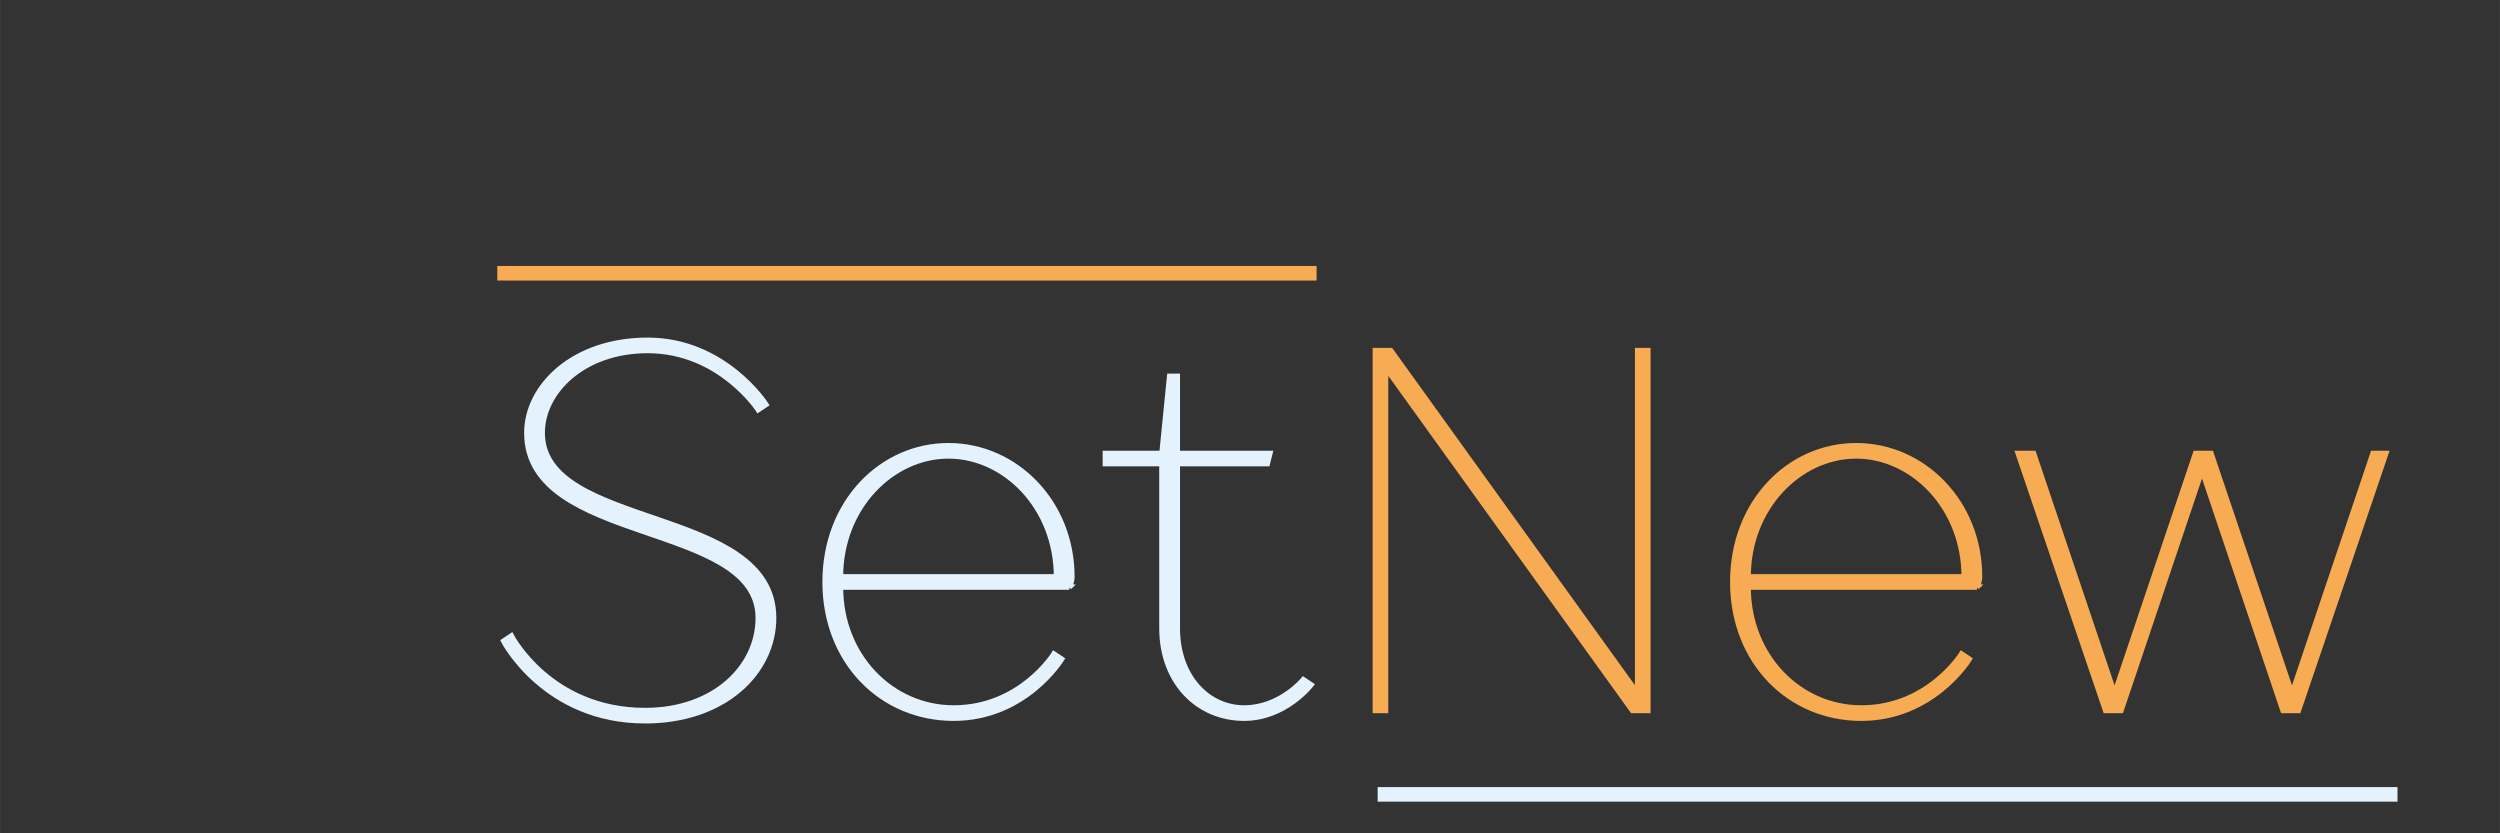 <?xml version="1.0" encoding="UTF-8"?>
<!DOCTYPE svg PUBLIC "-//W3C//DTD SVG 1.1//EN" "http://www.w3.org/Graphics/SVG/1.1/DTD/svg11.dtd">
<!-- Creator: CorelDRAW X8 -->
<svg xmlns="http://www.w3.org/2000/svg" xml:space="preserve" width="35.56mm" height="11.853mm" version="1.1" style="shape-rendering:geometricPrecision; text-rendering:geometricPrecision; image-rendering:optimizeQuality; fill-rule:evenodd; clip-rule:evenodd"
viewBox="0 0 3555980 1185320"
 xmlns:xlink="http://www.w3.org/1999/xlink">
 <rect x="0" y="0" width="3555980" height="1185320" fill="#333333" stroke="none"/>
 <defs>
  <style type="text/css">
   <![CDATA[
    .str0 {stroke:#E3F2FD;stroke-width:7620}
    .str1 {stroke:#F7AC53;stroke-width:7620}
    .fil2 {fill:none;fill-rule:nonzero}
    .fil4 {fill:#E3F2FD}
    .fil3 {fill:#F7AC53}
    .fil0 {fill:#E3F2FD;fill-rule:nonzero}
    .fil1 {fill:#F7AC53;fill-rule:nonzero}
   ]]>
  </style>
 </defs>
 <g id="Camada_x0020_1">
  <g id="_2358391284848">
   <path class="fil0" d="M749290 615650c0,160930 329170,124360 329170,263340 0,69490 -62180,131670 -160930,131670 -135330,0 -190190,-106070 -190190,-106070l-10970 7320c0,0 58520,113380 201160,113380 113380,0 182880,-69490 182880,-146300 0,-160930 -329180,-124350 -329180,-263340 0,-58520 58520,-117040 149960,-117040 102410,0 157270,84120 157270,84120l10970 -7310c0,0 -58520,-91440 -168240,-91440 -106070,0 -171900,65840 -171900,131670z"/>
   <path id="1" class="fil0" d="M1521020 835100c0,0 3650,-7310 3650,-14630 0,-106070 -80460,-186530 -175560,-186530 -95090,0 -175560,80460 -175560,193850 0,113380 80470,193840 182880,193840 102410,0 153610,-84120 153610,-84120l-10970 -7310c0,0 -47550,76800 -142640,76800 -87780,0 -160930,-73150 -160930,-171900l325520 0zm-325520 -14630c0,-98750 73150,-171900 153610,-171900 80470,0 153620,73150 153620,171900l-307230 0z"/>
   <path id="2" class="fil0" d="M1674630 659540l128010 0 3660 -14630 -131670 0 0 -109720 -10970 0 -10980 109720 -80460 0 0 14630 80460 0 0 234080c0,76810 51210,128010 117040,128010 58520,0 95100,-47540 95100,-47540l-10970 -7320c0,0 -32920,40230 -84130,40230 -51200,0 -95090,-43890 -95090,-113380l0 -234080z"/>
   <polygon id="3" class="fil1" points="1970880,527870 1974540,527870 2322000,1010660 2343950,1010660 2343950,498610 2329320,498610 2329320,981400 2325660,981400 1978200,498610 1956250,498610 1956250,1010660 1970880,1010660 "/>
   <path id="4" class="fil1" d="M2812110 835100c0,0 3650,-7310 3650,-14630 0,-106070 -80460,-186530 -175560,-186530 -95090,0 -175560,80460 -175560,193850 0,113380 80470,193840 182880,193840 102410,0 153610,-84120 153610,-84120l-10970 -7310c0,0 -47550,76800 -142640,76800 -87780,0 -160930,-73150 -160930,-171900l325520 0zm-325520 -14630c0,-98750 73150,-171900 153610,-171900 80470,0 153620,73150 153620,171900l-307230 0z"/>
   <polygon id="5" class="fil1" points="3261990,981400 3258330,981400 3144950,644910 3123000,644910 3009620,981400 3005960,981400 2892580,644910 2870620,644910 2994990,1010660 3016930,1010660 3130320,674170 3133970,674170 3247360,1010660 3269300,1010660 3393660,644910 3375370,644910 "/>
   <path id="6" class="fil2 str0" d="M749290 615650c0,160930 329170,124360 329170,263340 0,69490 -62180,131670 -160930,131670 -135330,0 -190190,-106070 -190190,-106070l-10970 7320c0,0 58520,113380 201160,113380 113380,0 182880,-69490 182880,-146300 0,-160930 -329180,-124350 -329180,-263340 0,-58520 58520,-117040 149960,-117040 102410,0 157270,84120 157270,84120l10970 -7310c0,0 -58520,-91440 -168240,-91440 -106070,0 -171900,65840 -171900,131670z"/>
   <path id="7" class="fil2 str0" d="M1521020 835100c0,0 3650,-7310 3650,-14630 0,-106070 -80460,-186530 -175560,-186530 -95090,0 -175560,80460 -175560,193850 0,113380 80470,193840 182880,193840 102410,0 153610,-84120 153610,-84120l-10970 -7310c0,0 -47550,76800 -142640,76800 -87780,0 -160930,-73150 -160930,-171900l325520 0zm-325520 -14630c0,-98750 73150,-171900 153610,-171900 80470,0 153620,73150 153620,171900l-307230 0z"/>
   <path id="8" class="fil2 str0" d="M1674630 659540l128010 0 3660 -14630 -131670 0 0 -109720 -10970 0 -10980 109720 -80460 0 0 14630 80460 0 0 234080c0,76810 51210,128010 117040,128010 58520,0 95100,-47540 95100,-47540l-10970 -7320c0,0 -32920,40230 -84130,40230 -51200,0 -95090,-43890 -95090,-113380l0 -234080z"/>
   <polygon id="9" class="fil2 str1" points="1970880,527870 1974540,527870 2322000,1010660 2343950,1010660 2343950,498610 2329320,498610 2329320,981400 2325660,981400 1978200,498610 1956250,498610 1956250,1010660 1970880,1010660 "/>
   <path id="10" class="fil2 str1" d="M2812110 835100c0,0 3650,-7310 3650,-14630 0,-106070 -80460,-186530 -175560,-186530 -95090,0 -175560,80460 -175560,193850 0,113380 80470,193840 182880,193840 102410,0 153610,-84120 153610,-84120l-10970 -7310c0,0 -47550,76800 -142640,76800 -87780,0 -160930,-73150 -160930,-171900l325520 0zm-325520 -14630c0,-98750 73150,-171900 153610,-171900 80470,0 153620,73150 153620,171900l-307230 0z"/>
   <polygon id="11" class="fil2 str1" points="3261990,981400 3258330,981400 3144950,644910 3123000,644910 3009620,981400 3005960,981400 2892580,644910 2870620,644910 2994990,1010660 3016930,1010660 3130320,674170 3133970,674170 3247360,1010660 3269300,1010660 3393660,644910 3375370,644910 "/>
   <g>
    <rect class="fil3" x="707306" y="378307" width="1165423" height="20736"/>
    <rect class="fil4" x="1959567" y="1119572" width="1450667" height="20736"/>
   </g>
  </g>
 </g>
</svg>

